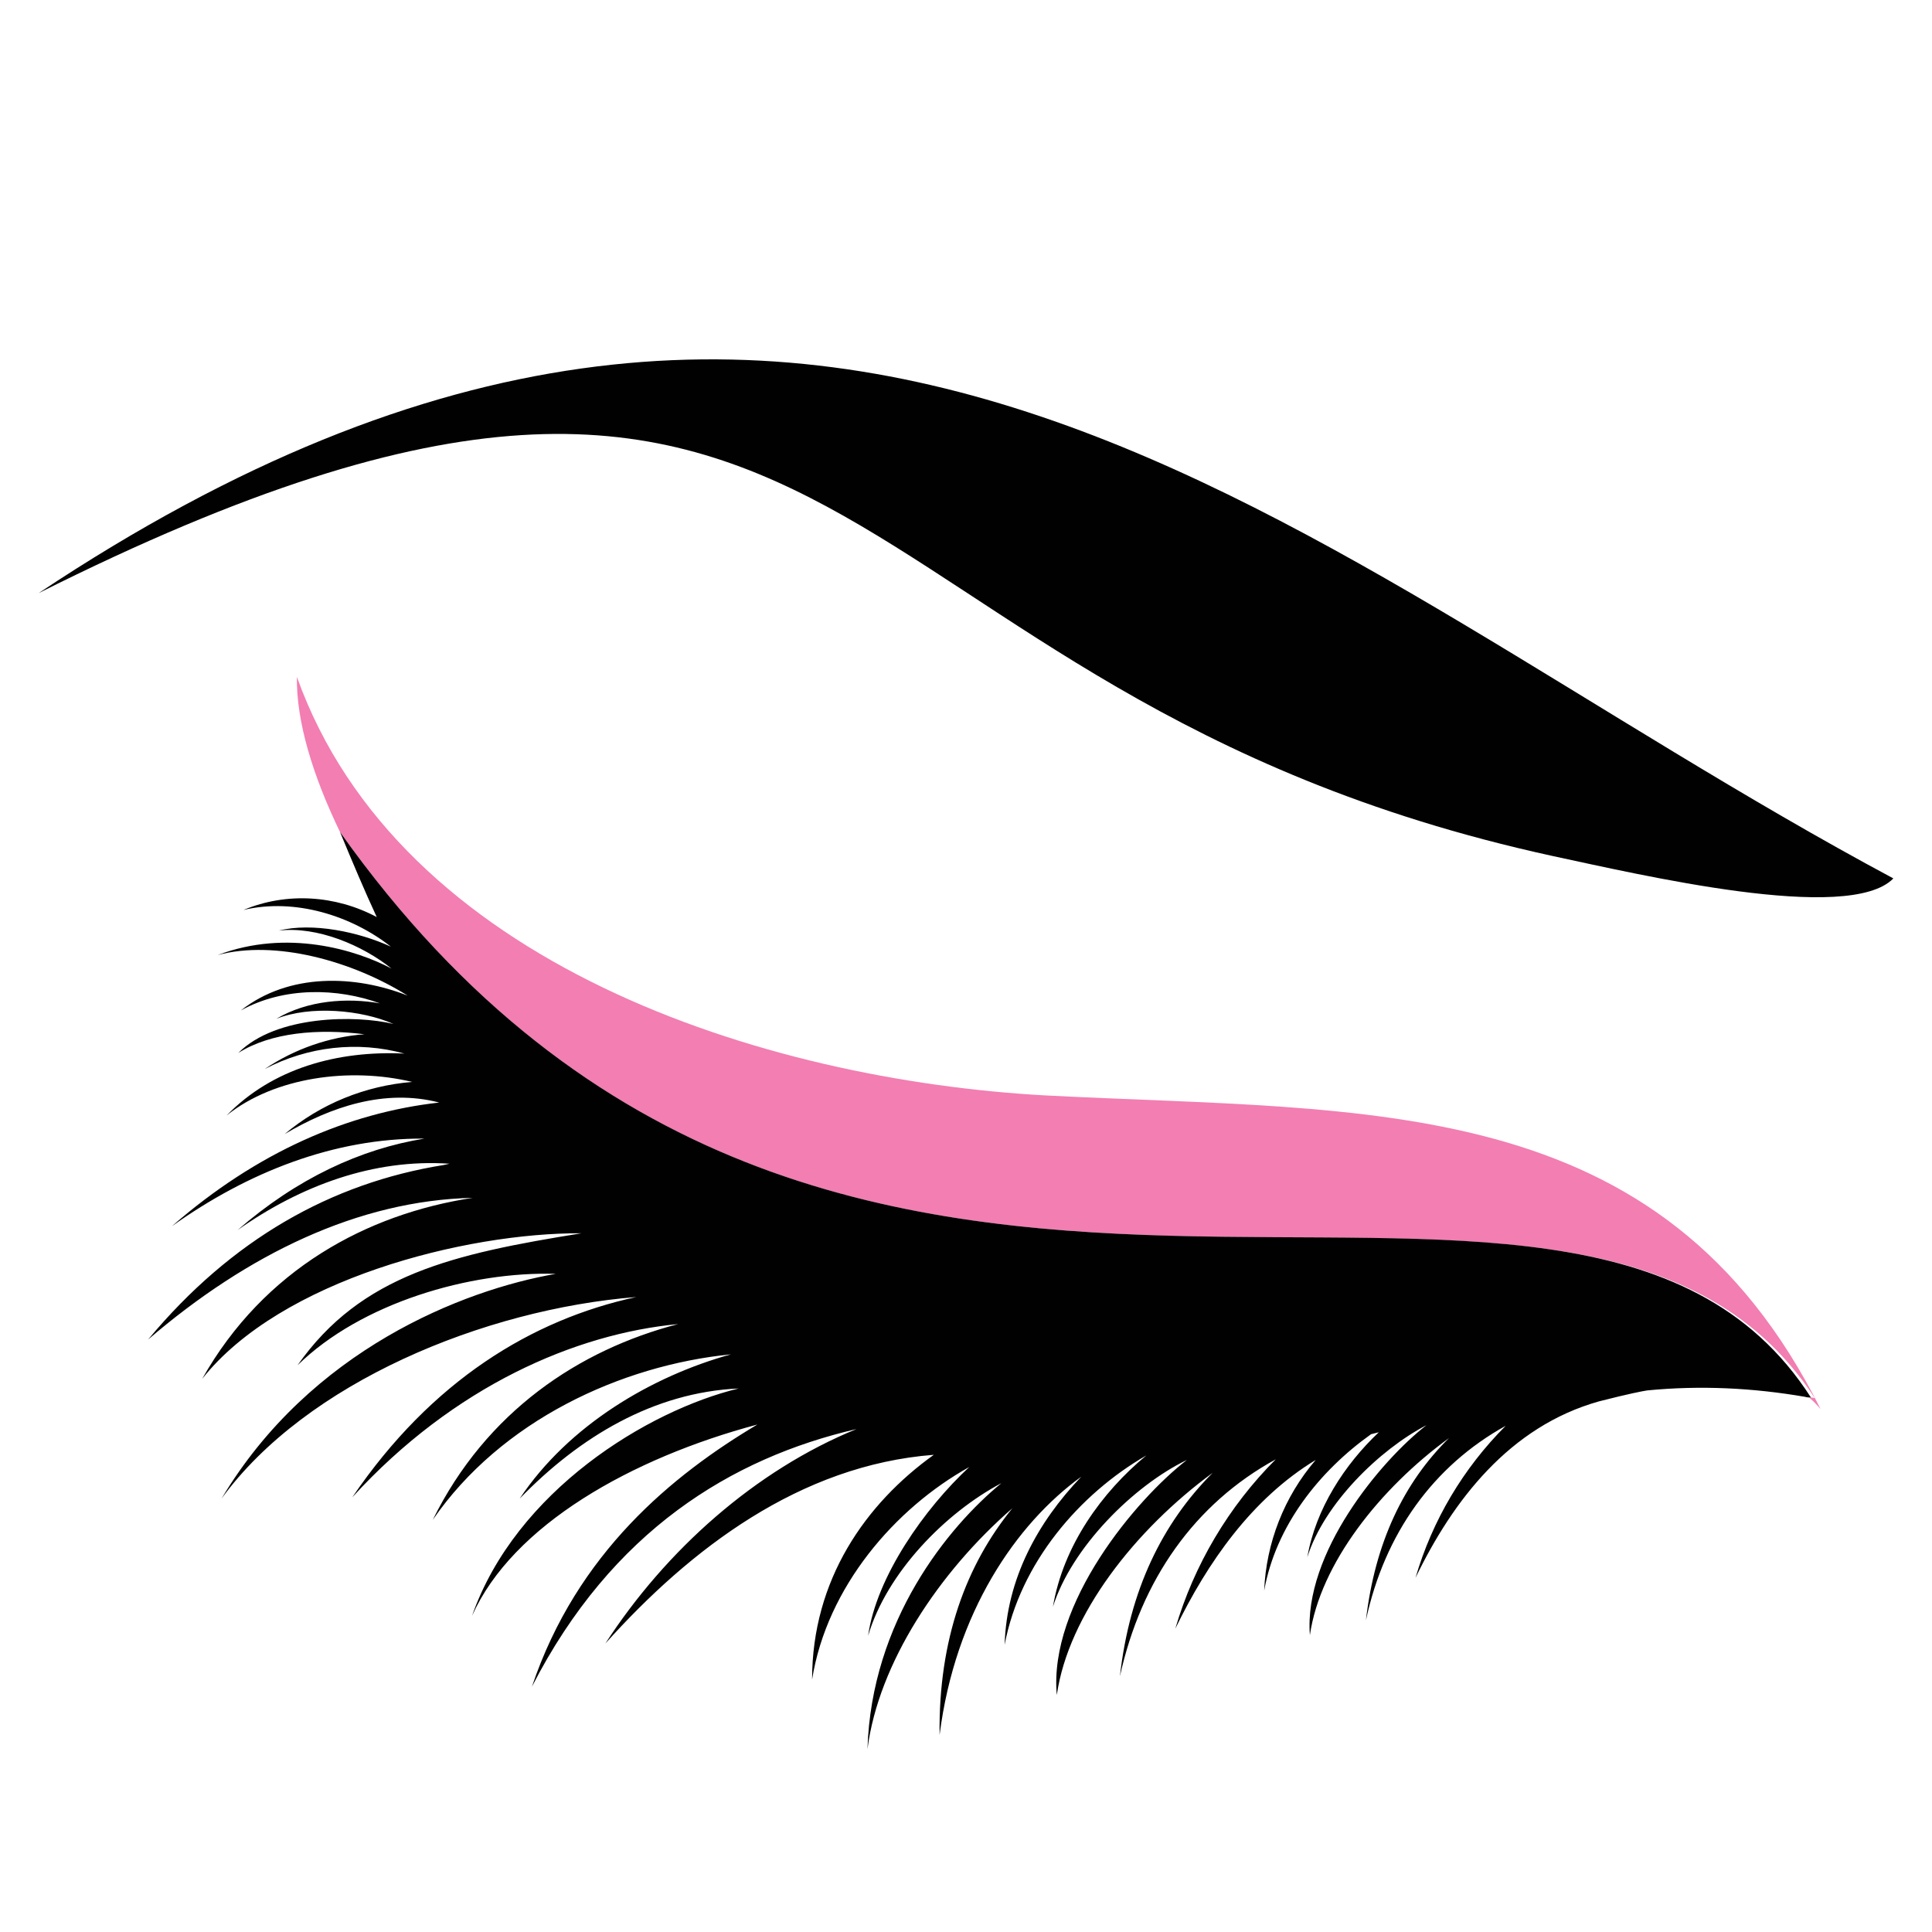 <?xml version="1.0" encoding="utf-8"?>
<!-- Generator: Adobe Illustrator 24.0.1, SVG Export Plug-In . SVG Version: 6.00 Build 0)  -->
<svg version="1.1" id="Layer_1" xmlns="http://www.w3.org/2000/svg" xmlns:xlink="http://www.w3.org/1999/xlink" x="0px" y="0px"
	 viewBox="0 0 300 300" style="enable-background:new 0 0 300 300;" xml:space="preserve">
<style type="text/css">
	.st0{fill:#F27EB2;}
	.st1{fill-rule:evenodd;clip-rule:evenodd;fill:#010101;}
</style>
<g>
	<title>1</title>
	<g>
		<path class="st0" d="M282.7,218.8c-24.8-49.5-70-46.1-120.3-48.7c-44-2.4-100.4-20.5-116.3-65c-0.1,7,2.5,15.4,6.7,24.1
			c76.7,108.2,191.1,29.7,229,87.9c-0.3-0.1-0.6-0.1-0.9-0.1C281.5,217.5,282.1,218.1,282.7,218.8z"/>
		<path class="st1" d="M6,92.1c123.9-82.5,195.1-5.4,288,44.3c-6.9,7.1-39.4-0.6-53-3.5C124.8,107.5,135.3,27.3,6,92.1L6,92.1z
			 M52.8,129.2C52.8,129.2,52.8,129.2,52.8,129.2c1.9,4.6,3.8,9.1,5.7,13.2c-6.4-3.4-14-3.9-20.7-1.1c8-1.9,16.8,0.9,22.9,5.7
			c-5-2.3-12.2-3.8-17.4-2.5c6-0.7,13,2.3,17.5,5.9c-5.5-2.9-16.2-6.2-27-2.1c8.9-2.4,20.9,0.9,29.5,6.3c-8.1-3.2-18.4-3.6-25.9,2.3
			c6.7-3.7,15-3.5,21.6-1.1c-5.1-0.9-11.2-0.5-16.1,2.4c5.3-2.1,13.2-1.4,18.2,0.8c-5.8-1.4-18.2-1.4-24.1,4.5
			c5.1-3.2,12.4-3.8,19.6-2.9c-5.5,0.4-10.9,2.3-15.5,5.4c6.7-3.5,14.4-4.4,21.7-2.4c-10.4-0.5-20.5,2.3-27.6,9.6
			c7.5-6,19.2-7.5,28.8-5.2c-7.3,0.6-14.2,3.4-19.8,8.1c7.1-4.2,15.5-7.1,24-4.9c-14.2,1.6-28.3,7.7-41.5,19.2
			c11.8-8.4,25.2-13.7,39.2-13.6c-9.9,1.6-19.8,6.2-29,14.2c9.8-6.9,21.1-11.1,32.9-10.3l-0.9,0.2c-17.5,2.8-33,11.6-45.9,27.1
			c15.5-13.3,32.7-21.6,50.4-22c-16.4,2.5-32.4,11.1-42,28.1c12.2-15.4,40.8-22.7,58.9-22.6c-19.9,3.2-34.2,6.4-44.1,20.5
			c9.9-9.7,26.8-14.6,40.1-14.2c-14.4,2.5-38.1,11.8-51.9,34.9c13.1-18,40.7-29.4,64.4-31.3c-16.2,3.5-31.8,13-44.1,31.1
			c15.8-17.3,34.7-25.4,50.6-26.9c-15.4,4-29.8,13.6-38.1,30.4c10.6-15.4,29.2-24,46.3-25.7c-12.3,3.4-25.2,11-32.8,22.4
			c9.3-9.6,20.8-16.5,34-17.1c-14.1,3.4-34.6,15.9-41.4,35.3c6.3-14.1,24.8-24.5,44.3-29.7c-13.1,7.8-28,19.9-35,40.7
			c12.4-24.2,31-35.5,50.4-40c-15.7,6.4-29.6,18.8-39,33.3c13.2-14.7,30.2-27.7,51-29.3c-10.6,7.6-18.9,19.4-18.9,34.9
			c2.3-14.4,12.9-26.6,24.4-33c-6.9,6.4-14.4,17-15.7,26.2c2.9-9.8,12-19.1,20.7-23.7c-8.3,6.8-20.2,21.4-20.8,41.3
			c1.7-13.3,11.1-27.5,22.5-37.4c-7.1,8.7-11.5,20.3-11.3,35.2c2.4-19,11.9-32.8,22-40.1c-6.8,7.1-11.6,15.9-11.9,26.1
			c2.4-12.7,11.6-23.4,22-29.4c-6.9,5.7-12.9,14-14.5,23.5c2.9-9.2,12.5-18.8,20.8-22.8c-7.9,6.1-21.5,22.3-20.2,36.5
			c1.8-12.5,12.2-25.7,24.2-34.5c-7.8,7.8-12.9,18.2-14.4,31.6c3.3-15,11.6-26.8,24.2-33.7c-7.3,7.3-12.7,16.4-15.6,26.3
			c5-10.3,11.9-20.2,21.8-26.2c-4.9,5.7-7.7,12.9-8,20.3c1.8-10.1,8.6-18.6,16.6-24.3l1.2-0.3c-5.3,5-9.8,11.9-11.1,19.4
			c2.6-8.3,11.2-16.7,18.5-20.5c-7.1,5.5-19.1,19.9-18.1,32.6c1.6-11.1,10.9-22.8,21.6-30.6c-7,6.9-11.5,16.2-12.9,28.3
			c2.9-13.5,10.5-24,21.7-30.2c-6.6,6.6-11.4,14.7-14,23.6c5.8-12,14.6-23.5,28.5-27.4c4.7-1.2,6.8-1.6,7.5-1.7
			c8.2-0.8,16.4-0.4,24.5,1c0.3,0.1,0.6,0.1,0.9,0.1C243.9,158.9,129.6,237.4,52.8,129.2z"/>
	</g>
</g>
</svg>
